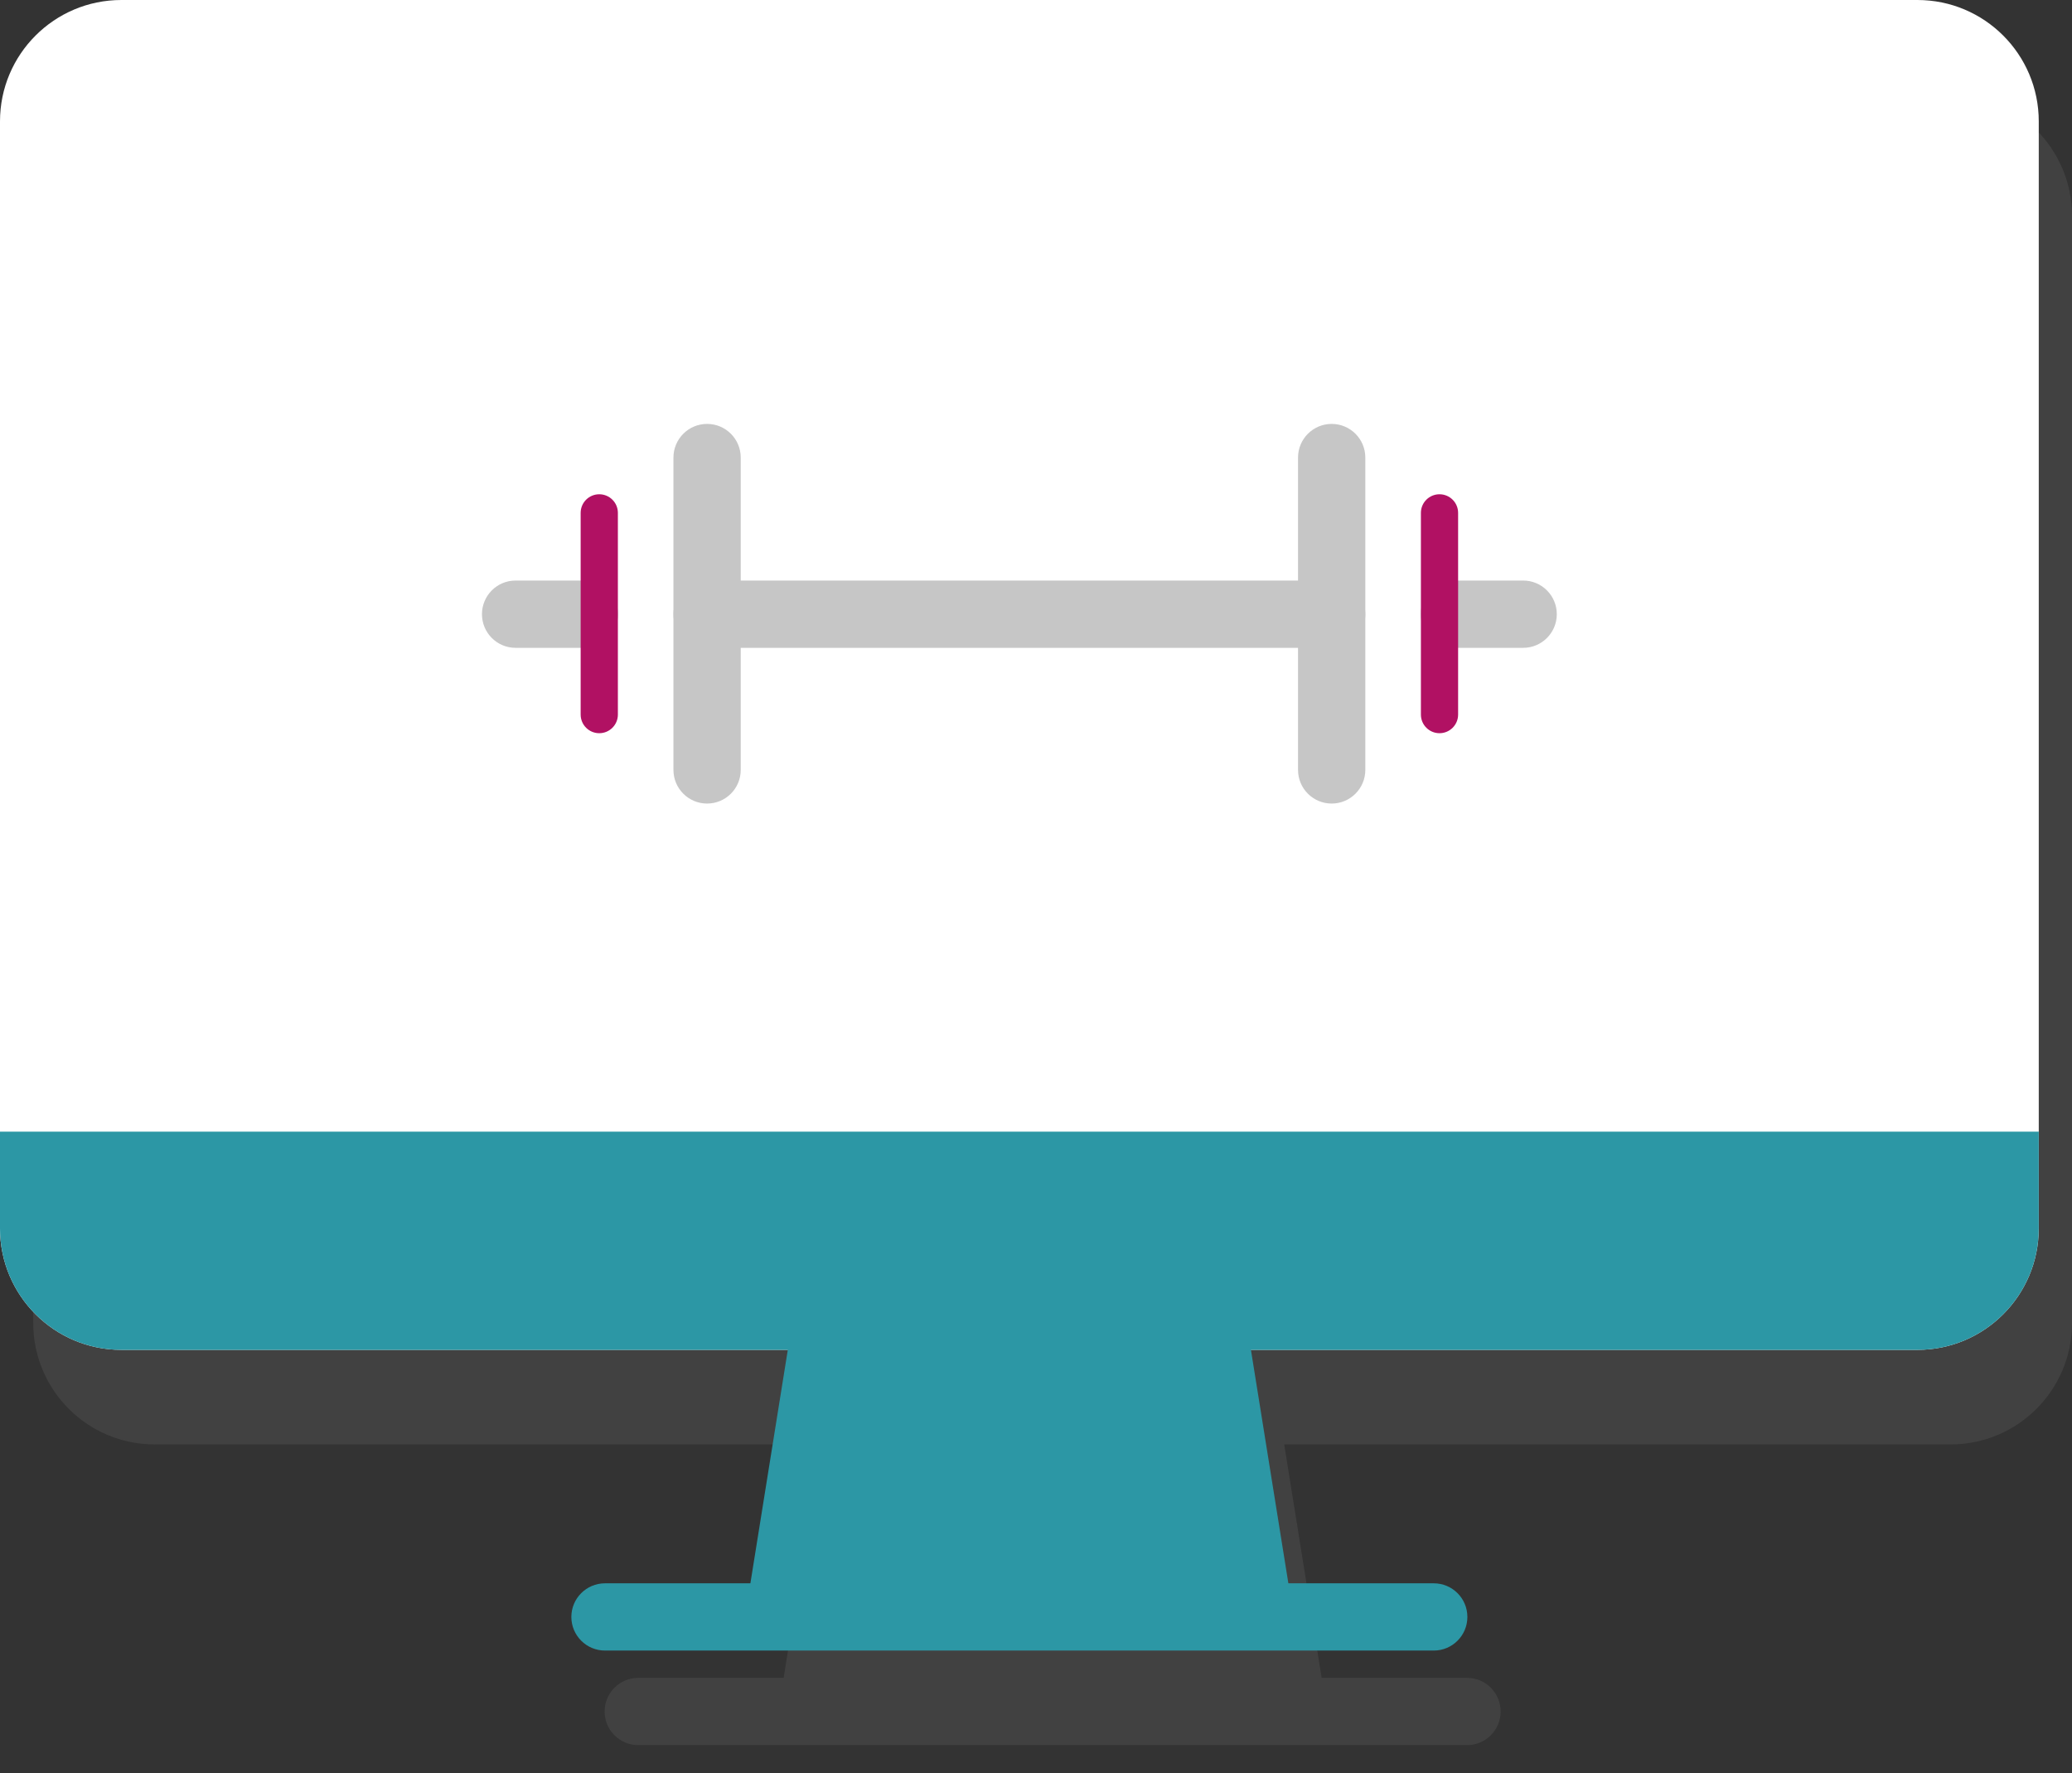 <?xml version="1.0" encoding="utf-8"?>
<!-- Generator: Adobe Illustrator 16.0.0, SVG Export Plug-In . SVG Version: 6.00 Build 0)  -->
<!DOCTYPE svg PUBLIC "-//W3C//DTD SVG 1.1//EN" "http://www.w3.org/Graphics/SVG/1.1/DTD/svg11.dtd">
<svg version="1.1" id="Layer_1" xmlns="http://www.w3.org/2000/svg" xmlns:xlink="http://www.w3.org/1999/xlink" x="0px" y="0px"
	 width="97px" height="83px" viewBox="0 0 97 83" enable-background="new 0 0 97 83" xml:space="preserve">
<rect x="0" y="0" width="97" height="83" fill="#333333" stroke="none"/>
<path opacity="0.15" fill="#939598" d="M91.319,4.426H7.238c-3.138,0-5.682,2.544-5.682,5.682v47.291v4.529
	c0,3.139,2.544,5.684,5.682,5.684h31.199l-1.751,10.928H29.88c-0.87,0-1.575,0.705-1.575,1.574s0.705,1.574,1.575,1.574h38.798
	c0.869,0,1.574-0.705,1.574-1.574s-0.705-1.574-1.574-1.574h-6.806l-1.753-10.928h31.2c3.137,0,5.681-2.545,5.681-5.684v-4.529
	V10.107C97,6.97,94.456,4.426,91.319,4.426z"/>
<g>
	<g>
		<path fill="#FFFFFF" d="M95.443,57.502c0,3.139-2.544,5.684-5.681,5.684H5.682C2.544,63.186,0,60.641,0,57.502V5.682
			C0,2.544,2.544,0,5.682,0h84.081c3.137,0,5.681,2.544,5.681,5.682V57.502z"/>
	</g>
	<g>
		<path fill="#2C97A5" d="M0,52.973v4.529c0,3.139,2.544,5.684,5.682,5.684h31.199l-2.004,12.502h25.69l-2.005-12.502h31.2
			c3.137,0,5.681-2.545,5.681-5.684v-4.529H0z"/>
	</g>
	<g>
		<path fill="#2C97A5" d="M67.121,77.262H28.323c-0.87,0-1.575-0.705-1.575-1.574s0.705-1.574,1.575-1.574h38.798
			c0.869,0,1.574,0.705,1.574,1.574S67.99,77.262,67.121,77.262z"/>
	</g>
	<g>
		<g>
			<path fill="#C6C6C6" d="M62.342,30.325h-29.24c-0.87,0-1.575-0.705-1.575-1.575s0.705-1.575,1.575-1.575h29.24
				c0.869,0,1.575,0.705,1.575,1.575S63.211,30.325,62.342,30.325z"/>
		</g>
		<g>
			<path fill="#C6C6C6" d="M62.342,37.614c-0.869,0-1.575-0.705-1.575-1.575V21.418c0-0.87,0.706-1.575,1.575-1.575
				s1.575,0.706,1.575,1.575v14.621C63.917,36.909,63.211,37.614,62.342,37.614z"/>
		</g>
		<g>
			<path fill="#C6C6C6" d="M33.102,37.614c-0.87,0-1.575-0.705-1.575-1.575V21.418c0-0.87,0.705-1.575,1.575-1.575
				s1.575,0.706,1.575,1.575v14.621C34.677,36.909,33.972,37.614,33.102,37.614z"/>
		</g>
		<g>
			<g>
				<path fill="#C6C6C6" d="M71.307,30.325h-3.222c-0.869,0-1.574-0.705-1.574-1.575s0.705-1.575,1.574-1.575h3.222
					c0.869,0,1.574,0.705,1.574,1.575S72.176,30.325,71.307,30.325z"/>
			</g>
			<g>
				<path fill="#C6C6C6" d="M27.357,30.325h-3.22c-0.87,0-1.574-0.705-1.574-1.575s0.704-1.575,1.574-1.575h3.22
					c0.87,0,1.575,0.705,1.575,1.575S28.228,30.325,27.357,30.325z"/>
			</g>
			<g>
				<path fill="#B11163" d="M67.39,34.321c-0.481,0-0.871-0.39-0.871-0.872v-9.442c0-0.481,0.39-0.871,0.871-0.871
					c0.48,0,0.871,0.39,0.871,0.871v9.442C68.261,33.931,67.87,34.321,67.39,34.321z"/>
			</g>
			<g>
				<path fill="#B11163" d="M28.054,34.321c-0.481,0-0.871-0.39-0.871-0.872v-9.442c0-0.481,0.39-0.871,0.871-0.871
					s0.872,0.39,0.872,0.871v9.442C28.926,33.931,28.535,34.321,28.054,34.321z"/>
			</g>
		</g>
	</g>
</g>
</svg>
